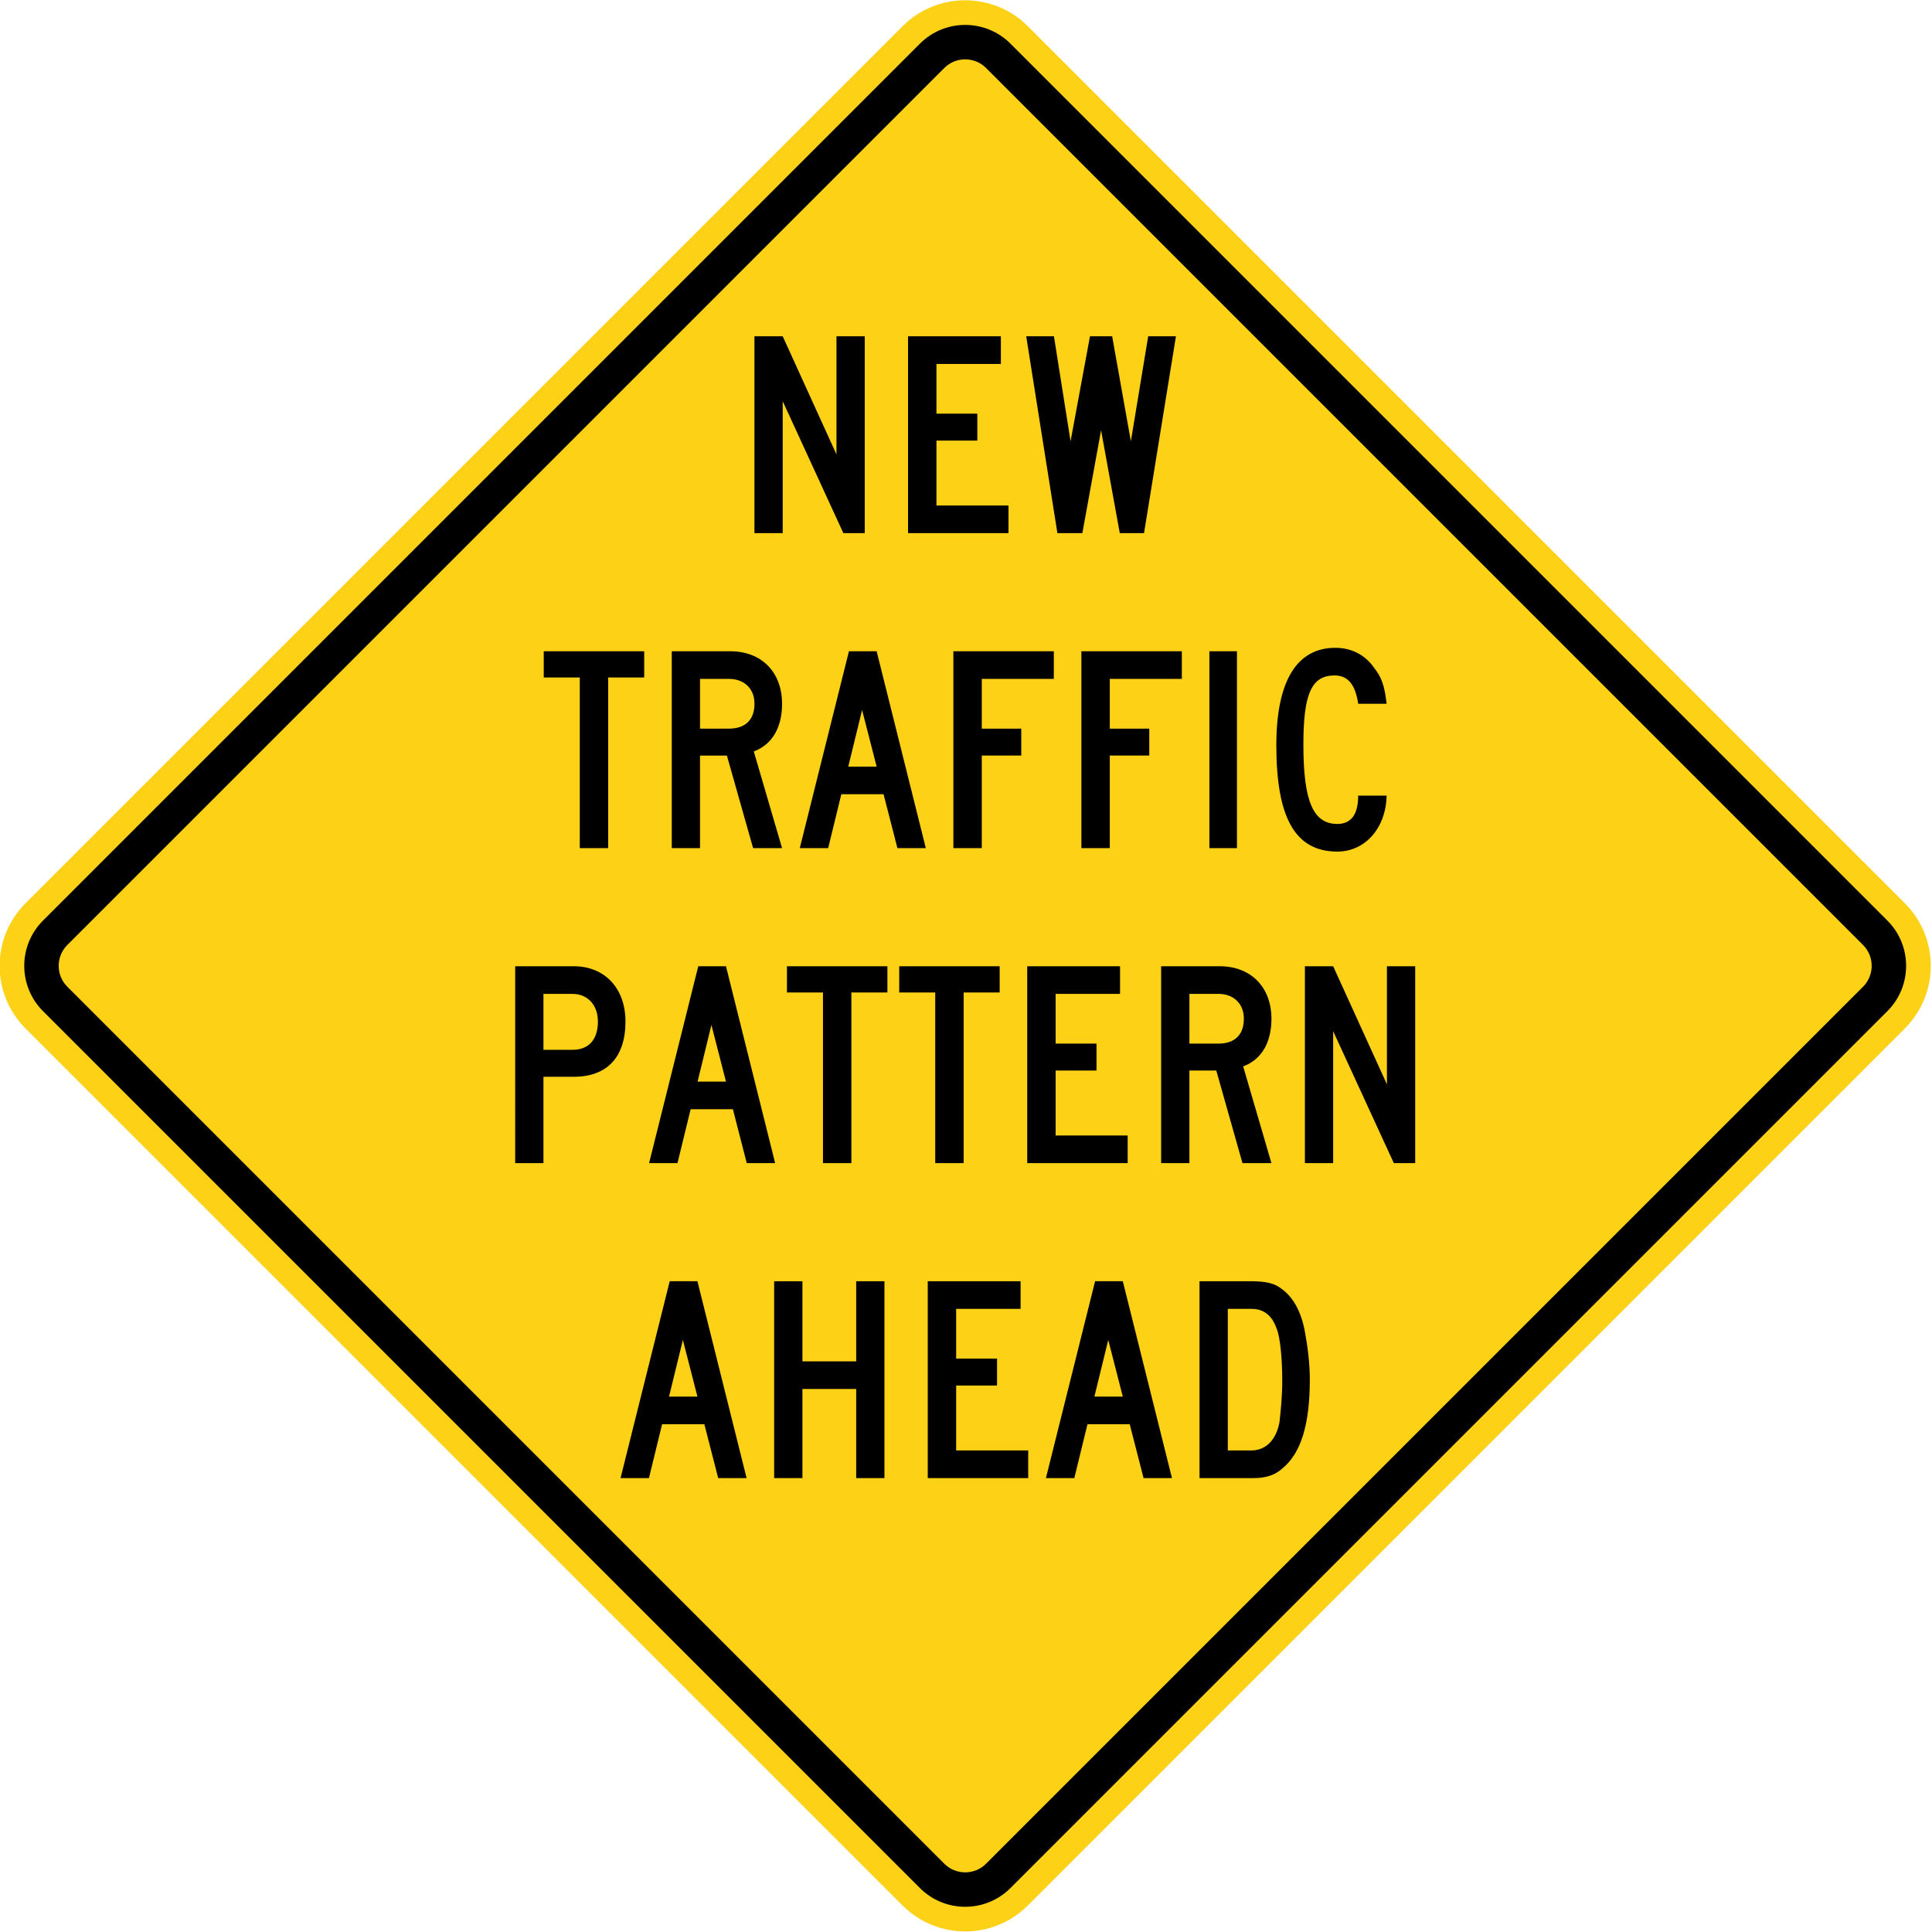 <svg xmlns="http://www.w3.org/2000/svg" width="4414.298" height="4414.298">
    <path style="fill:#fcd116;fill-rule:nonzero;stroke:none" d="M5338.234 3575.837c-97.837 97.822-256.445 97.822-354.267 0L2504.061 1095.94c-97.829-97.837-97.827-256.445 0-354.267l2479.906-2479.906c97.822-97.829 256.43-97.829 354.267 0L7818.132 741.672c97.822 97.822 97.822 256.43 0 354.267z" transform="matrix(.808 0 0 .808 -1964.872 1464.43)"/>
    <path style="fill:#000;fill-rule:nonzero;stroke:none" d="M2553.266 1046.73c-70.541-70.545-70.541-185.314 0-255.858l2479.9-2479.9c70.53-70.542 185.314-70.542 255.858 0l2479.898 2479.9c70.545 70.544 70.545 185.313 0 255.858L5289.024 3526.628c-70.544 70.544-185.329 70.544-255.857 0L2553.266 1046.73z" transform="matrix(.808 0 0 .808 -1964.872 1464.43)"/>
    <path style="fill:#fcd116;fill-rule:nonzero;stroke:none" d="M2622.151 977.842c-32.556-32.55-32.556-85.528 0-118.079l2479.892-2479.907c32.566-32.557 85.544-32.557 118.094 0L7700.036 859.763c32.55 32.55 32.55 85.528 0 118.079L5220.137 3457.74c-32.55 32.55-85.528 32.55-118.094 0L2622.152 977.842z" transform="matrix(.808 0 0 .808 -1964.872 1464.43)"/>
    <path style="fill:#000;fill-rule:nonzero;stroke:none" d="m4362.796 1976.62-39.168 160.17h80.301l-41.133-160.17zm99.879 390.653-39.17-152.346h-119.454l-37.205 152.346h-80.301l139.046-556.683h78.338l139.032 556.683h-80.286zM5565.649 1976.62l-39.17 160.17h80.302l-41.132-160.17zm99.878 390.653-39.169-152.346h-119.455l-37.205 152.346h-80.301l139.047-556.683h78.337l139.032 556.683h-80.286zM6042.076 1945.369c-13.654-39.06-37.035-56.643-72.12-56.643h-66.277v400.425h66.276c46.777 0 72.121-37.112 79.915-80.085 3.897-35.163 7.793-74.224 7.793-117.197 0-62.503-5.845-123.058-15.587-146.5zm13.64 396.513c-19.485 17.582-46.778 25.39-77.967 25.39h-154V1810.59h142.31c46.776 0 70.172 5.86 89.656 21.494 33.138 23.427 56.534 66.4 66.276 123.058 7.794 41.009 13.639 89.842 13.639 132.815 0 128.918-25.329 210.952-79.915 253.925zM5055.248 2367.273V1810.59h262.507v78.136h-182.19v140.64h115.589v76.173h-115.59v183.612h203.731v78.122h-284.047zM4852.863 2367.273v-251.977h-152.036v251.977h-79.93V1810.59h79.93v226.585h152.036V1810.59h79.915v556.683h-79.915zM4869.594 195.236l-39.169 160.17h80.286l-41.117-160.17zm99.863 390.652-39.169-152.346h-119.455l-37.205 152.346h-80.286l139.032-556.683h78.337l139.047 556.683h-80.301zM6272.388 177.654c-7.84-54.694-29.426-80.085-66.693-80.085-64.73 0-88.265 50.781-88.265 195.333 0 160.17 27.463 224.622 96.12 224.622 47.07 0 58.838-39.06 58.838-80.085h80.426c-1.964 91.806-60.802 158.222-139.264 158.222-119.656 0-172.618-95.719-172.618-300.81 0-179.7 56.89-275.404 166.727-275.404 45.122 0 84.353 19.53 109.852 56.643 21.571 27.34 29.411 50.782 35.303 101.564h-80.426zM5208.011 107.342v140.64h111.661v76.172h-111.661v261.734h-80.317V29.205h284.047v78.137h-203.73zM5569.994 107.342v140.64h111.661v76.172h-111.661v261.734h-80.317V29.205h284.047v78.137h-203.73zM5851.66 585.888V29.205h77.936v556.683h-77.936zM4493.137 107.342h-81.863v140.64h81.863c46.793 0 72.137-25.407 72.137-70.328 0-42.973-29.241-70.312-72.137-70.312zm68.225 478.546-74.07-261.734h-76.018v261.734h-79.915V29.205h165.69c87.71 0 146.192 58.606 146.192 148.449 0 66.415-27.293 115.248-79.915 134.779l79.915 273.455h-81.879zM4151.55 103.43v482.458h-80.316V103.429h-101.862V29.205h284.052v74.224H4151.55zM4443.515 1085.928l-39.168 160.17h80.301l-41.133-160.17zm99.879 390.652-39.17-152.345H4384.77l-37.205 152.345h-80.301l139.046-556.683h78.338l139.032 556.683h-80.286zM5336.527 1476.58V919.897h262.492v78.137h-182.19v140.64h115.589v76.172h-115.59v183.613h203.731v78.121h-284.032zM6373.179 1476.58l-171.536-373.07v373.07h-79.915V919.897h79.915l152.037 334.01v-334.01h79.93v556.683h-60.431zM4050.374 998.034h-81.876v158.222h81.876c46.777 0 72.121-29.304 72.121-80.086 0-46.884-29.241-78.136-72.121-78.136zm3.897 234.394h-85.773v244.152h-79.916V919.897h165.689c87.708 0 146.19 62.503 146.19 156.274 0 101.563-52.637 156.257-146.19 156.257zM5876.989 998.034h-81.863v140.64h81.863c46.792 0 72.121-25.391 72.121-70.328 0-42.973-29.24-70.312-72.121-70.312zm68.225 478.546-74.07-261.734h-76.018v261.734h-79.915V919.897h165.675c87.724 0 146.206 58.607 146.206 148.45 0 66.414-27.293 115.248-79.93 134.778l79.93 273.455h-81.878zM4839.27 994.122v482.458h-80.317V994.122h-101.872v-74.225h284.047v74.225H4839.27zM5156.719 994.122v482.458h-80.317V994.122h-101.873v-74.225h284.047v74.225H5156.72zM4999.518-304.802v-556.682h262.491v78.132h-182.174v140.633h115.573v76.179h-115.573v183.608h203.73v78.13h-284.047zM4816.617-304.802 4645.08-677.877v373.075h-79.915v-556.682h79.915l152.036 334.01v-334.01h79.93v556.682h-60.43zM5666.857-304.802h-68.596l-52.916-291.037-52.916 291.037h-70.574l-88.188-556.682h78.4l47.039 296.897 54.88-296.897h62.72l52.915 296.897 49.003-296.897h78.4l-90.167 556.682z" transform="matrix(.808 0 0 .808 -1964.872 1464.43)"/>
</svg>
